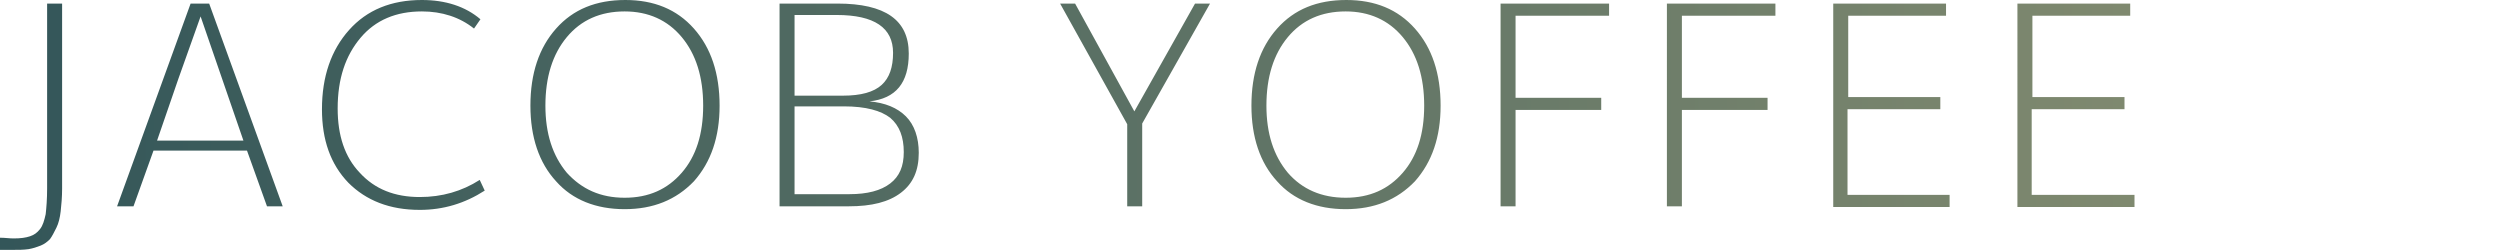 <svg xmlns="http://www.w3.org/2000/svg" viewBox="0 0 350.2 35" enable-background="new 0 0 350.2 35"><style type="text/css">.st0{fill:url(#SVGID_1_);}</style><linearGradient id="SVGID_1_" gradientUnits="userSpaceOnUse" x1="298.973" y1="17.51" x2="0" y2="17.51"><stop offset="0" stop-color="#7F896F"/><stop offset="1" stop-color="#335659"/></linearGradient><path class="st0" d="M1.8 35H0v-1.7c.7 0 1.3.1 1.9.1 1 0 1.7-.1 2.3-.3.6-.2 1-.5 1.4-1 .4-.5.6-1.2.8-2.1.1-.9.2-2.1.2-3.6V.5h2.1v25.9c0 1.2-.1 2.3-.2 3.2s-.3 1.7-.6 2.3c-.3.6-.6 1.2-.9 1.6-.4.4-.8.7-1.3.9-.5.2-1.1.4-1.7.5-.7.1-1.4.1-2.2.1zm14.6-6.1L26.7.5h2.6l10.3 28.4h-2.2l-2.8-7.8H21.5l-2.8 7.8h-2.3zm5.6-9.2h12.1l-3-8.7-3-8.7L25 11l-3 8.7zm36.8 9.7c-4.2 0-7.5-1.3-10-3.8-2.5-2.6-3.7-6-3.7-10.3 0-4.6 1.3-8.3 3.8-11.1C51.4 1.4 54.8 0 59.1 0c3.3 0 6.1.9 8.2 2.7L66.4 4c-2-1.6-4.5-2.4-7.3-2.4-3.6 0-6.5 1.2-8.6 3.7-2.1 2.5-3.2 5.7-3.2 9.9 0 3.8 1 6.8 3.1 9 2.1 2.3 4.9 3.4 8.4 3.4 3.1 0 5.9-.8 8.4-2.4l.7 1.5c-2.8 1.8-5.8 2.7-9.1 2.7zm28.7-.1c-4 0-7.3-1.3-9.6-3.9-2.4-2.6-3.6-6.2-3.6-10.6 0-4.5 1.2-8.1 3.6-10.8 2.4-2.7 5.6-4 9.7-4 4 0 7.2 1.3 9.6 4 2.4 2.7 3.6 6.3 3.6 10.8 0 4.4-1.2 7.9-3.6 10.6-2.5 2.6-5.7 3.9-9.7 3.9zm0-1.6c3.4 0 6-1.2 8-3.5s3-5.4 3-9.4-1-7.2-3-9.6c-2-2.4-4.7-3.6-8-3.6-3.4 0-6.1 1.2-8.1 3.6-2 2.4-3 5.6-3 9.6 0 3.9 1 7 3 9.4 2.1 2.3 4.7 3.5 8.1 3.5zm21.7 1.2V.5h8.1c6.7 0 10 2.3 10 7 0 4.1-1.8 6.3-5.5 6.7 2.2.2 3.9.9 5.1 2.1 1.2 1.2 1.8 3 1.8 5.1 0 2.5-.8 4.3-2.5 5.6-1.7 1.3-4.1 1.9-7.3 1.9h-9.7zm2.1-1.7h7.7c2.5 0 4.4-.5 5.7-1.5 1.3-1 1.9-2.4 1.9-4.4 0-2.1-.6-3.7-1.9-4.8-1.3-1-3.4-1.6-6.5-1.6h-6.9v12.3zm0-13.8h6.8c2.5 0 4.3-.5 5.4-1.5 1.1-1 1.6-2.5 1.6-4.5 0-3.5-2.6-5.3-7.9-5.3h-5.9v11.3zm46.6 15.5V17.4L148.5.5h2.1l8.3 15.1L167.4.5h2.1L160 17.3v11.6h-2.1zm30.6.4c-4 0-7.3-1.3-9.6-3.9-2.4-2.6-3.6-6.2-3.6-10.6 0-4.5 1.2-8.1 3.6-10.8 2.4-2.7 5.6-4 9.7-4 4 0 7.2 1.3 9.6 4 2.4 2.7 3.6 6.3 3.6 10.8 0 4.4-1.2 7.9-3.6 10.6-2.5 2.6-5.7 3.9-9.7 3.9zm0-1.6c3.4 0 6-1.2 8-3.5s3-5.4 3-9.4-1-7.2-3-9.6c-2-2.4-4.7-3.6-8-3.6-3.4 0-6.1 1.2-8.1 3.6-2 2.4-3 5.6-3 9.6 0 3.9 1 7 3 9.4 2 2.3 4.7 3.5 8.1 3.5zm21.7 1.2V.5h15.2v1.7h-13.1v11.5h12v1.7h-12v13.5h-2.1zm23.3 0V.5h15.2v1.7h-13.1v11.5h12v1.7h-12v13.5h-2.1zm23.3 0V.5h15.8v1.7h-13.7v11.4h12.9v1.7h-13v12h14.3V29h-16.3zm25.8 0V.5h15.8v1.7h-13.7v11.4h12.9v1.7h-13v12H299V29h-16.4z"/></svg>